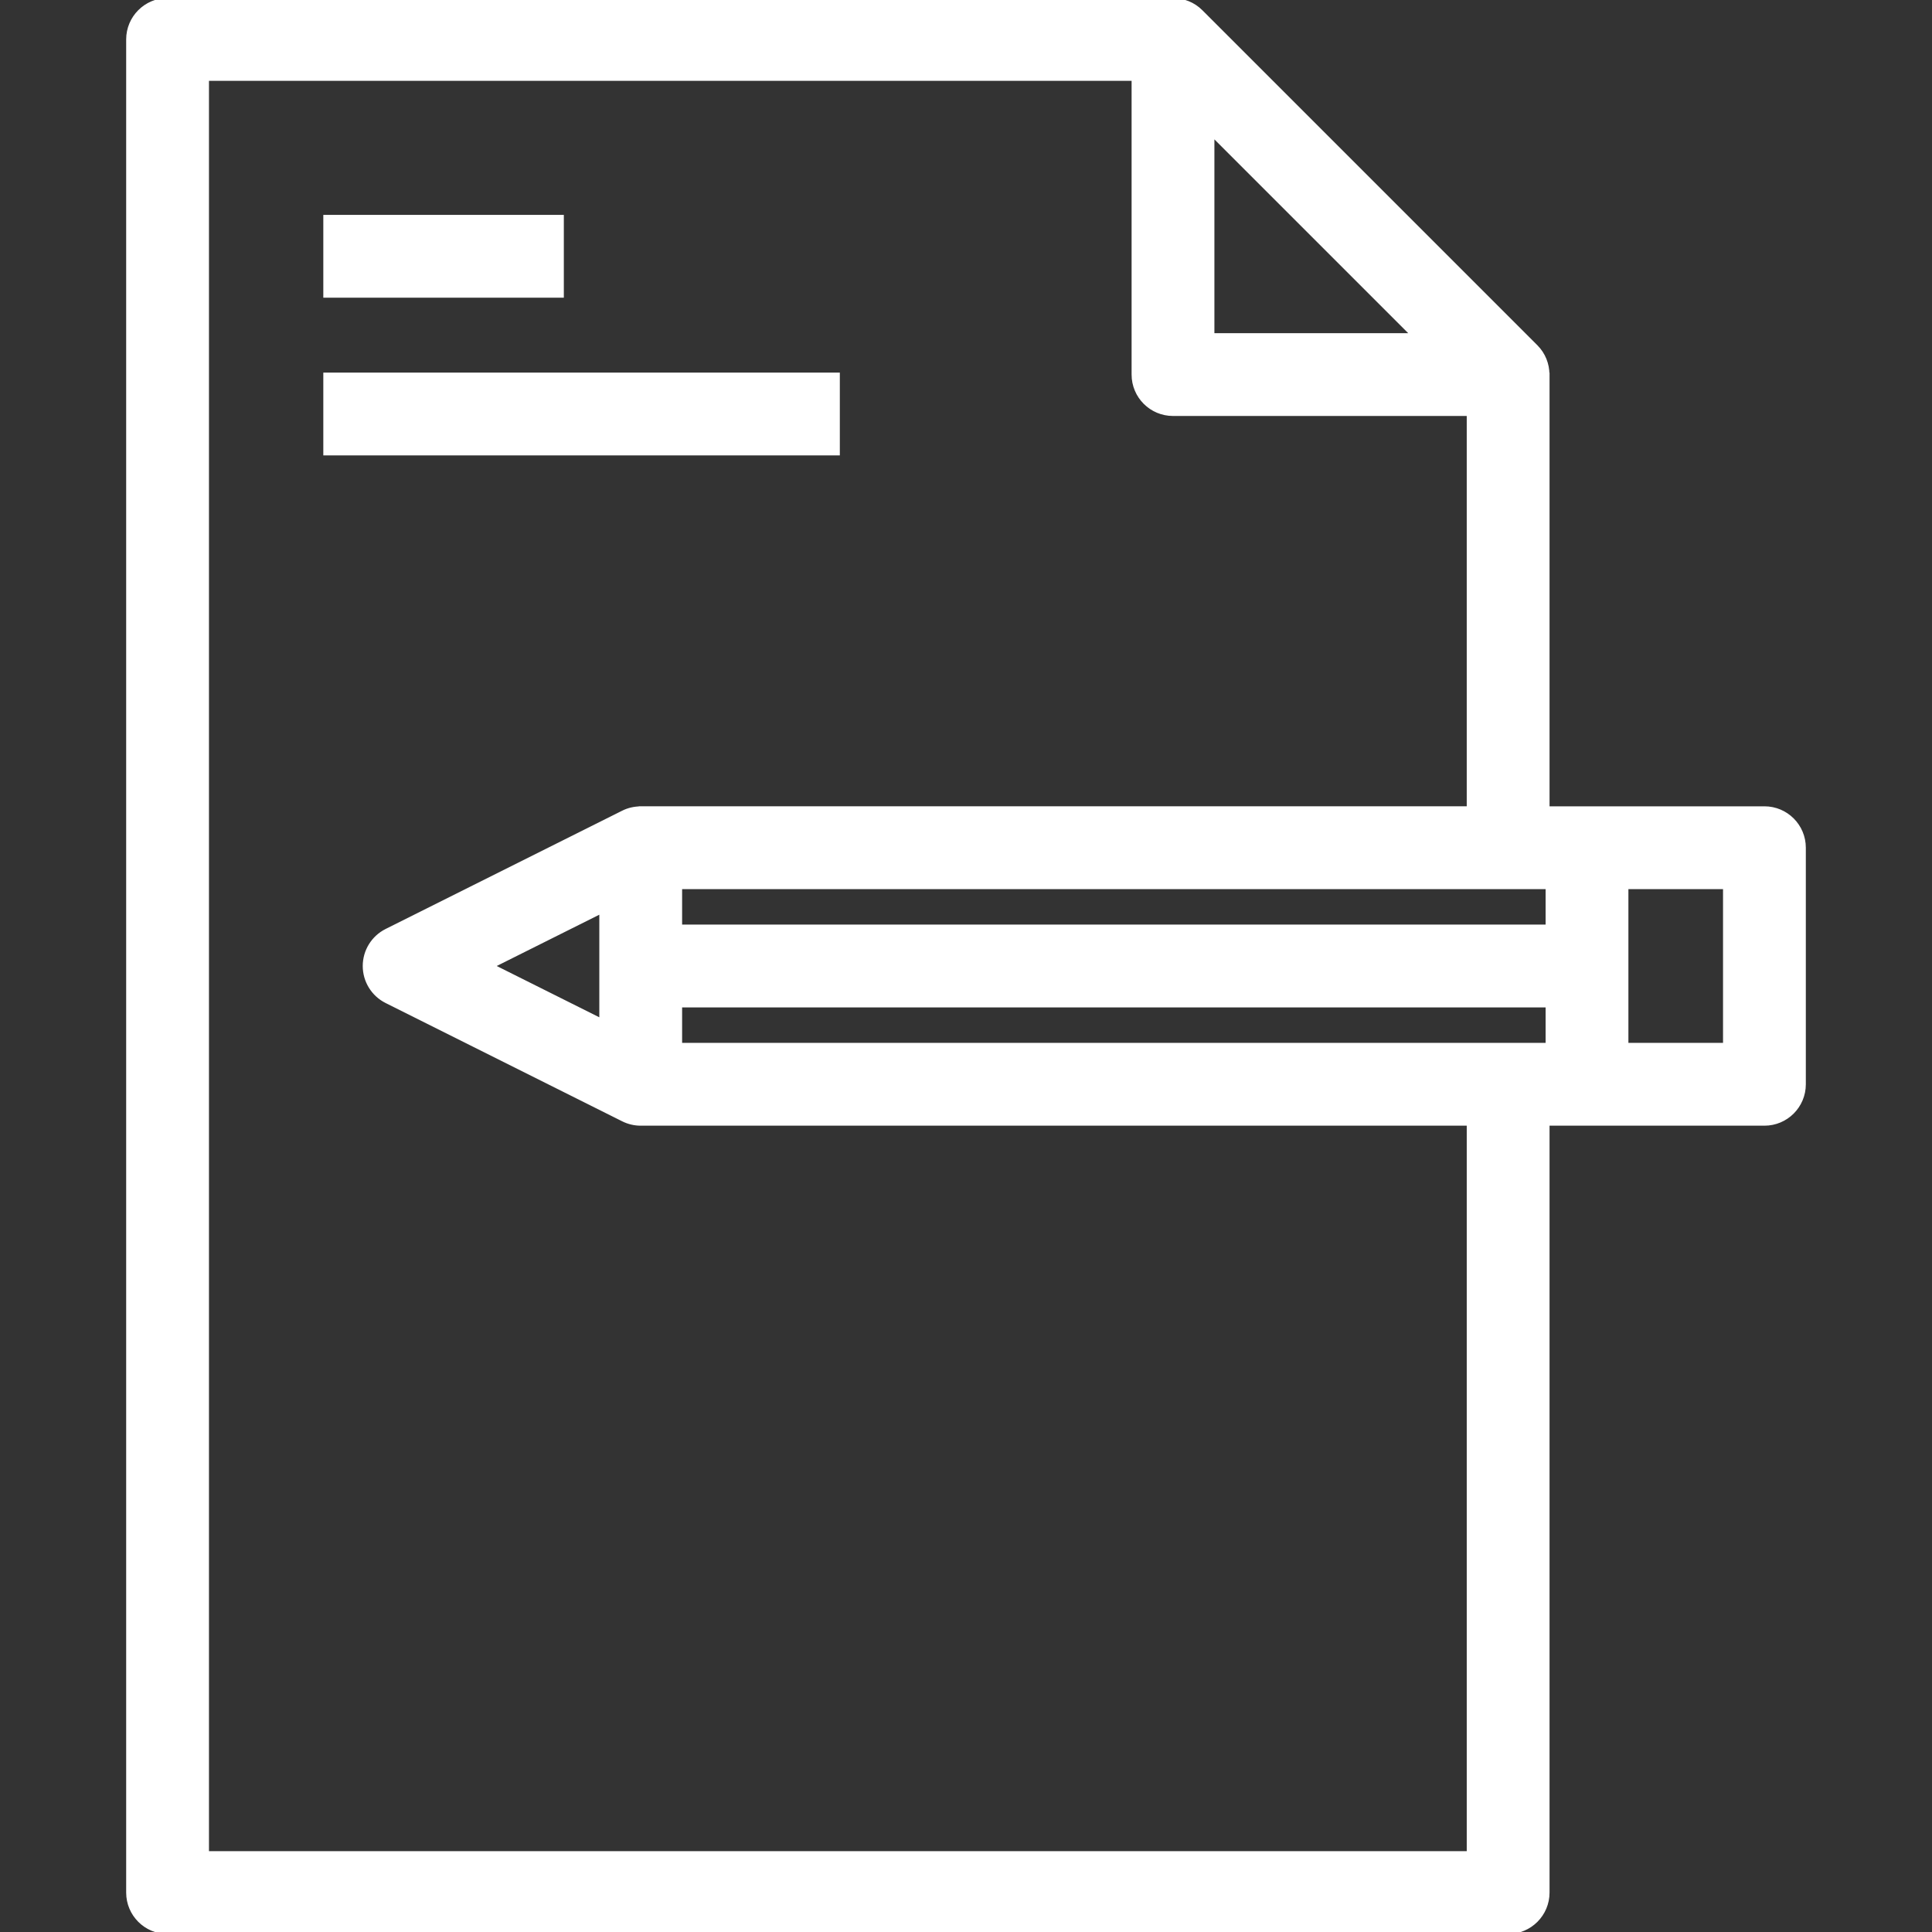 <!DOCTYPE svg PUBLIC "-//W3C//DTD SVG 1.1//EN" "http://www.w3.org/Graphics/SVG/1.1/DTD/svg11.dtd">
<!-- Uploaded to: SVG Repo, www.svgrepo.com, Transformed by: SVG Repo Mixer Tools -->
<svg fill="#ffffff" version="1.1" id="Layer_1" xmlns="http://www.w3.org/2000/svg" xmlns:xlink="http://www.w3.org/1999/xlink" viewBox="0 0 490 490" xml:space="preserve" width="800px" height="800px" stroke="#ffffff">
<rect x="0" y="0" width="490" height="490" fill="#333333" stroke="none"/>
<g id="SVGRepo_bgCarrier" stroke-width="0"/>
<g id="SVGRepo_tracerCarrier" stroke-linecap="round" stroke-linejoin="round"/>
<g id="SVGRepo_iconCarrier"> <g> <g> <g> <path d="M447.5,205h-55V95h-0.024c-0.001-2.601-0.993-5.159-2.905-7.071l-85-85c-1.913-1.912-4.47-2.904-7.071-2.905V0h-255 c-5.523,0-10,4.477-10,10v470c0,5.523,4.477,10,10,10h340c5.523,0,10-4.477,10-10V285h55c5.523,0,10-4.477,10-10v-60 C457.5,209.477,453.023,205,447.5,205z M307.5,34.142L358.358,85H307.5V34.142z M372.501,470H372.5h-320V20h235v75 c0,5.523,4.477,10,10,10h75v100h-210v0.018c-1.529,0-3.061,0.332-4.472,1.038l-60,30C94.64,237.75,92.5,241.212,92.5,245 c0,3.788,2.14,7.251,5.528,8.944l60,30c1.412,0.706,2.943,1.056,4.472,1.056h0.001h210V470z M152.5,231.18v27.64L124.861,245 L152.5,231.18z M392.5,265h-220v-10h220V265z M392.5,235h-220v-10h220V235z M437.5,265h-25v-40h25V265z"/> <rect x="82.5" y="55" width="60" height="20"/> <rect x="82.5" y="95" width="130" height="20"/> </g> </g> </g> </g>
</svg>